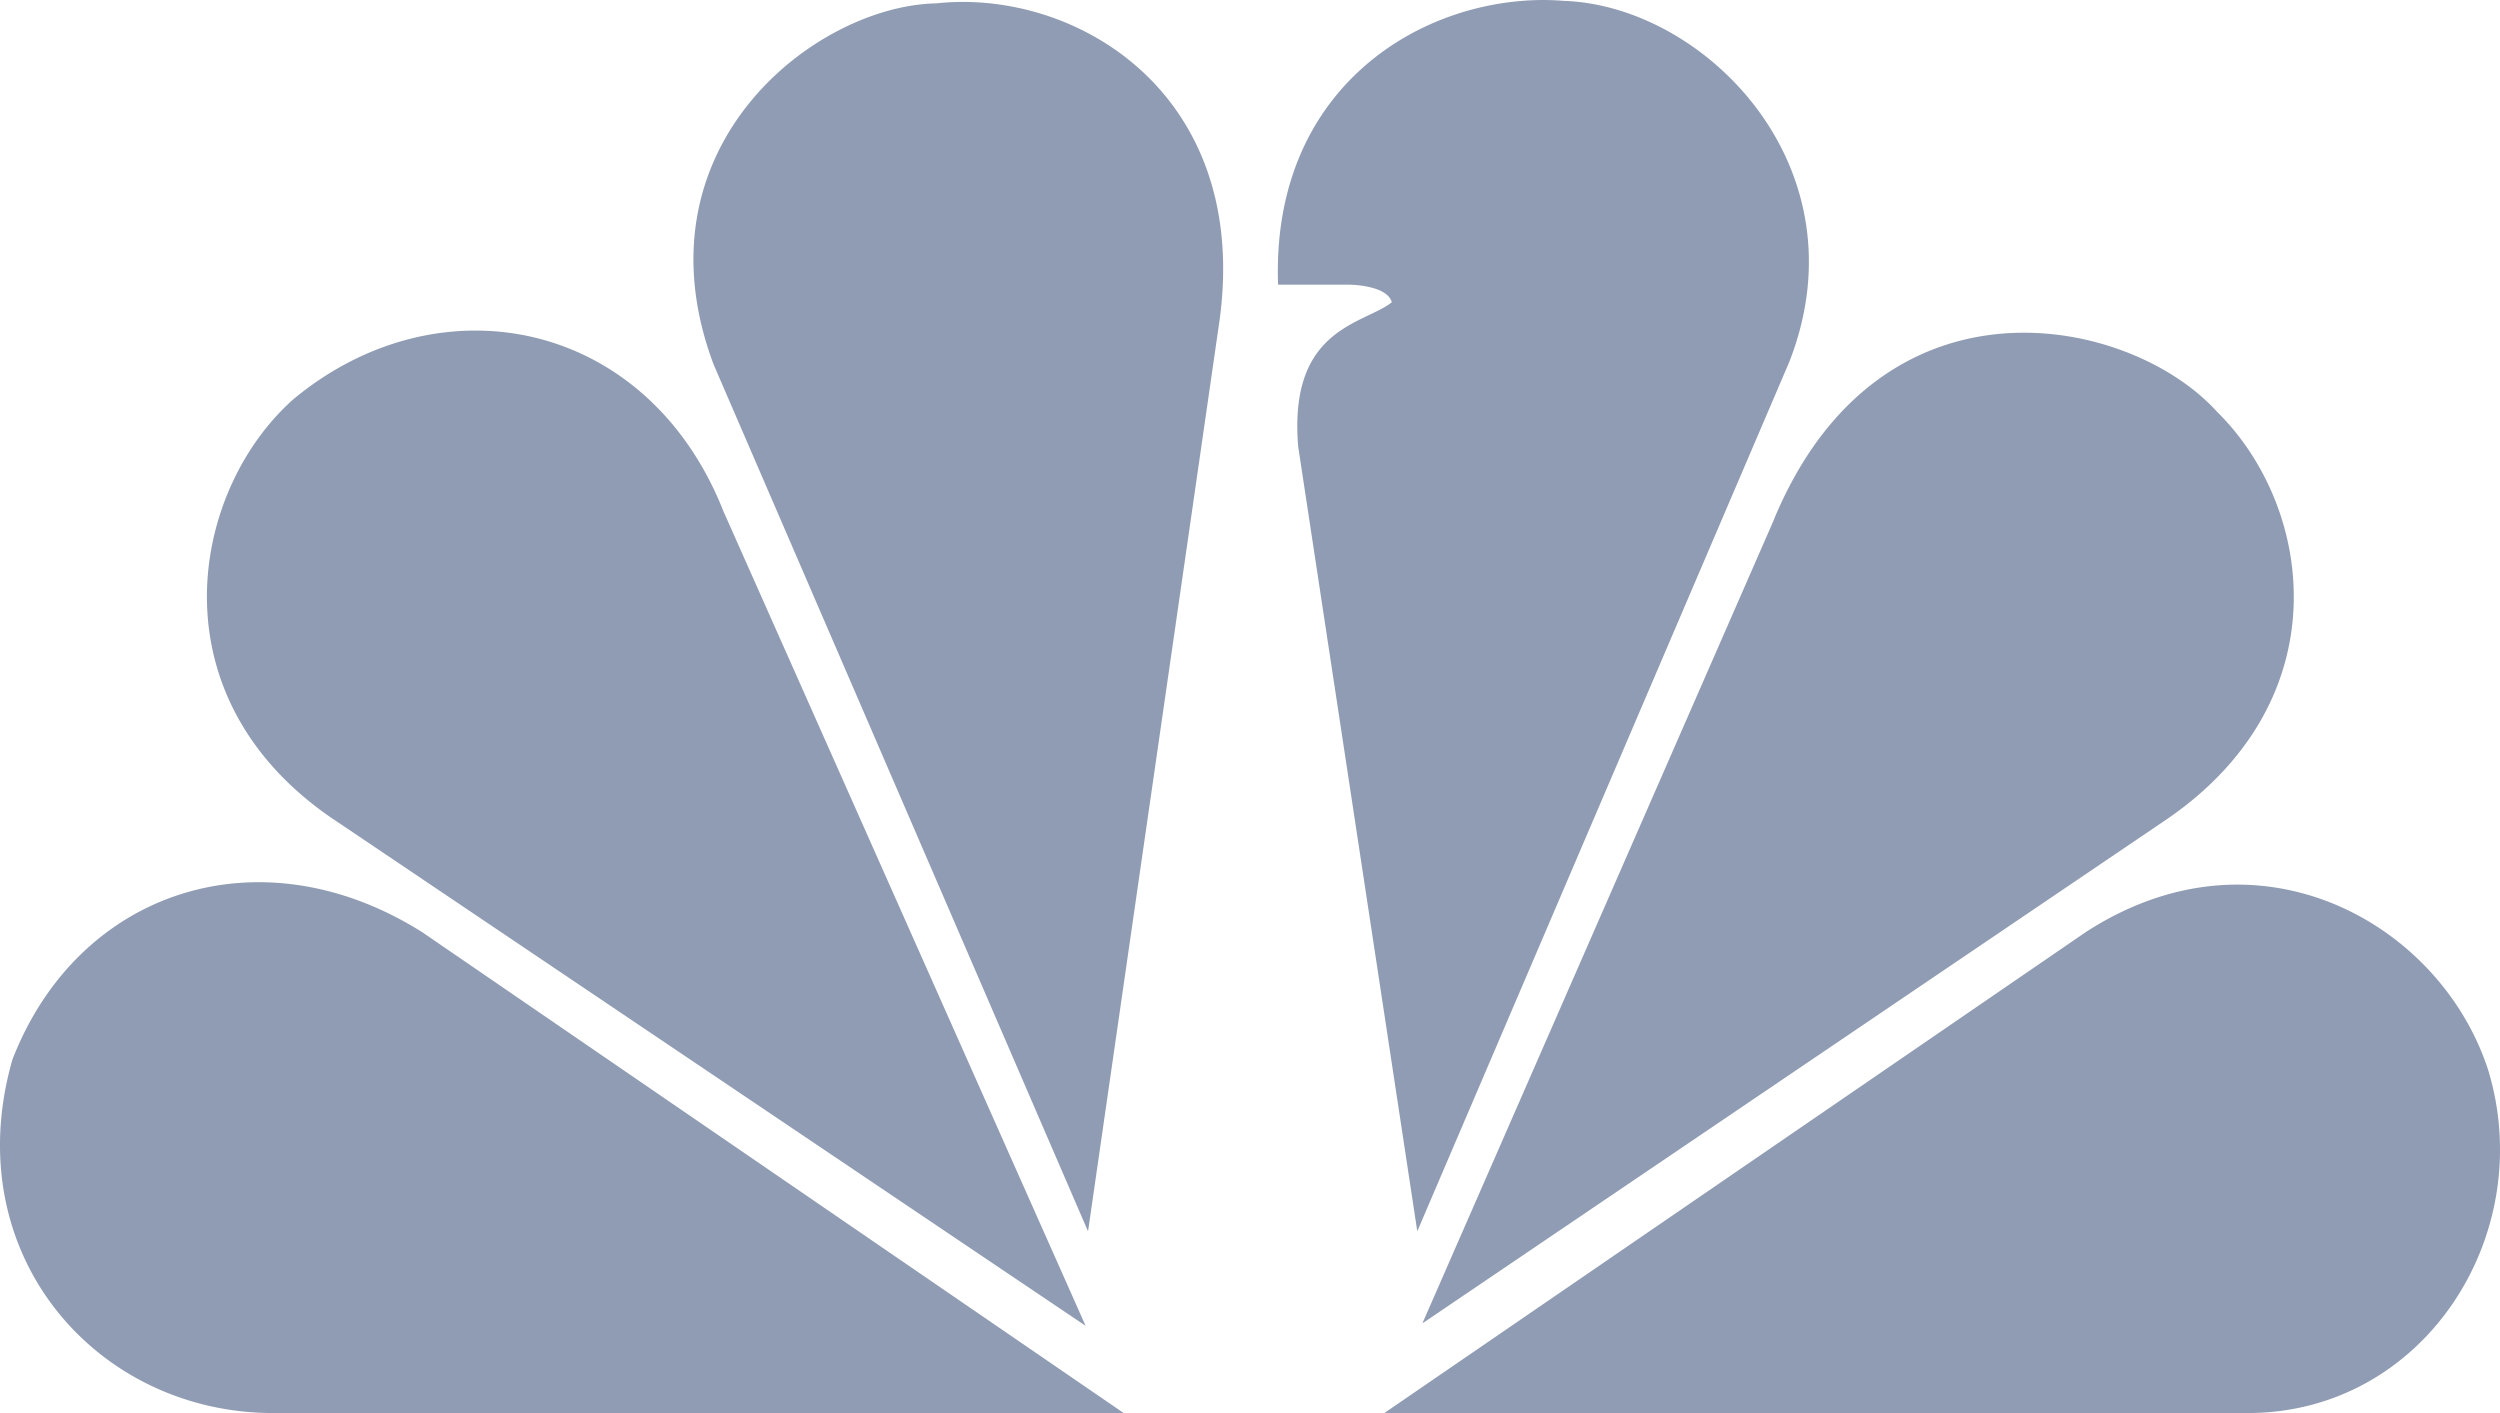 <svg xmlns="http://www.w3.org/2000/svg" width="46" height="26" viewBox="0 0 46 26">
    <g fill="none" fill-rule="nonzero">
        <path fill="none" d="M0-3h46v34H0z"/>
        <path fill="#8F9CB3" d="M5.397 7.347c-1.91 1.698-2.607 5.545.838 7.794l13.74 9.254-6.662-14.983c-1.396-3.536-5.215-4.307-7.916-2.065zM17.225.062c-2.234.045-5.588 2.656-4.095 6.643l6.89 15.952 2.422-16.779c.56-4.169-2.654-6.094-5.217-5.816zm6.292 5.176h1.303s.696 0 .79.323c-.512.41-1.908.462-1.723 2.658l2.191 14.436 6.844-15.994c1.4-3.572-1.539-6.554-4.145-6.645a5.124 5.124 0 0 0-.37-.016c-2.34 0-5.02 1.67-4.89 5.238zm9.13 4.31L26.172 24.35l13.737-9.303c3.167-2.204 2.656-5.73.883-7.472-.743-.82-2.107-1.453-3.552-1.453-1.708 0-3.535.889-4.595 3.425zm5.725 7.607L25.472 26h15.884c3.259 0 5.353-3.298 4.422-6.325-.624-1.903-2.469-3.396-4.61-3.398-.901 0-1.857.267-2.796.878zM5.026 26h15.65L7.773 17.155c-2.982-1.88-6.333-.78-7.544 2.34C-.796 23.066 1.765 26 5.026 26z"/>
    </g>
</svg>
